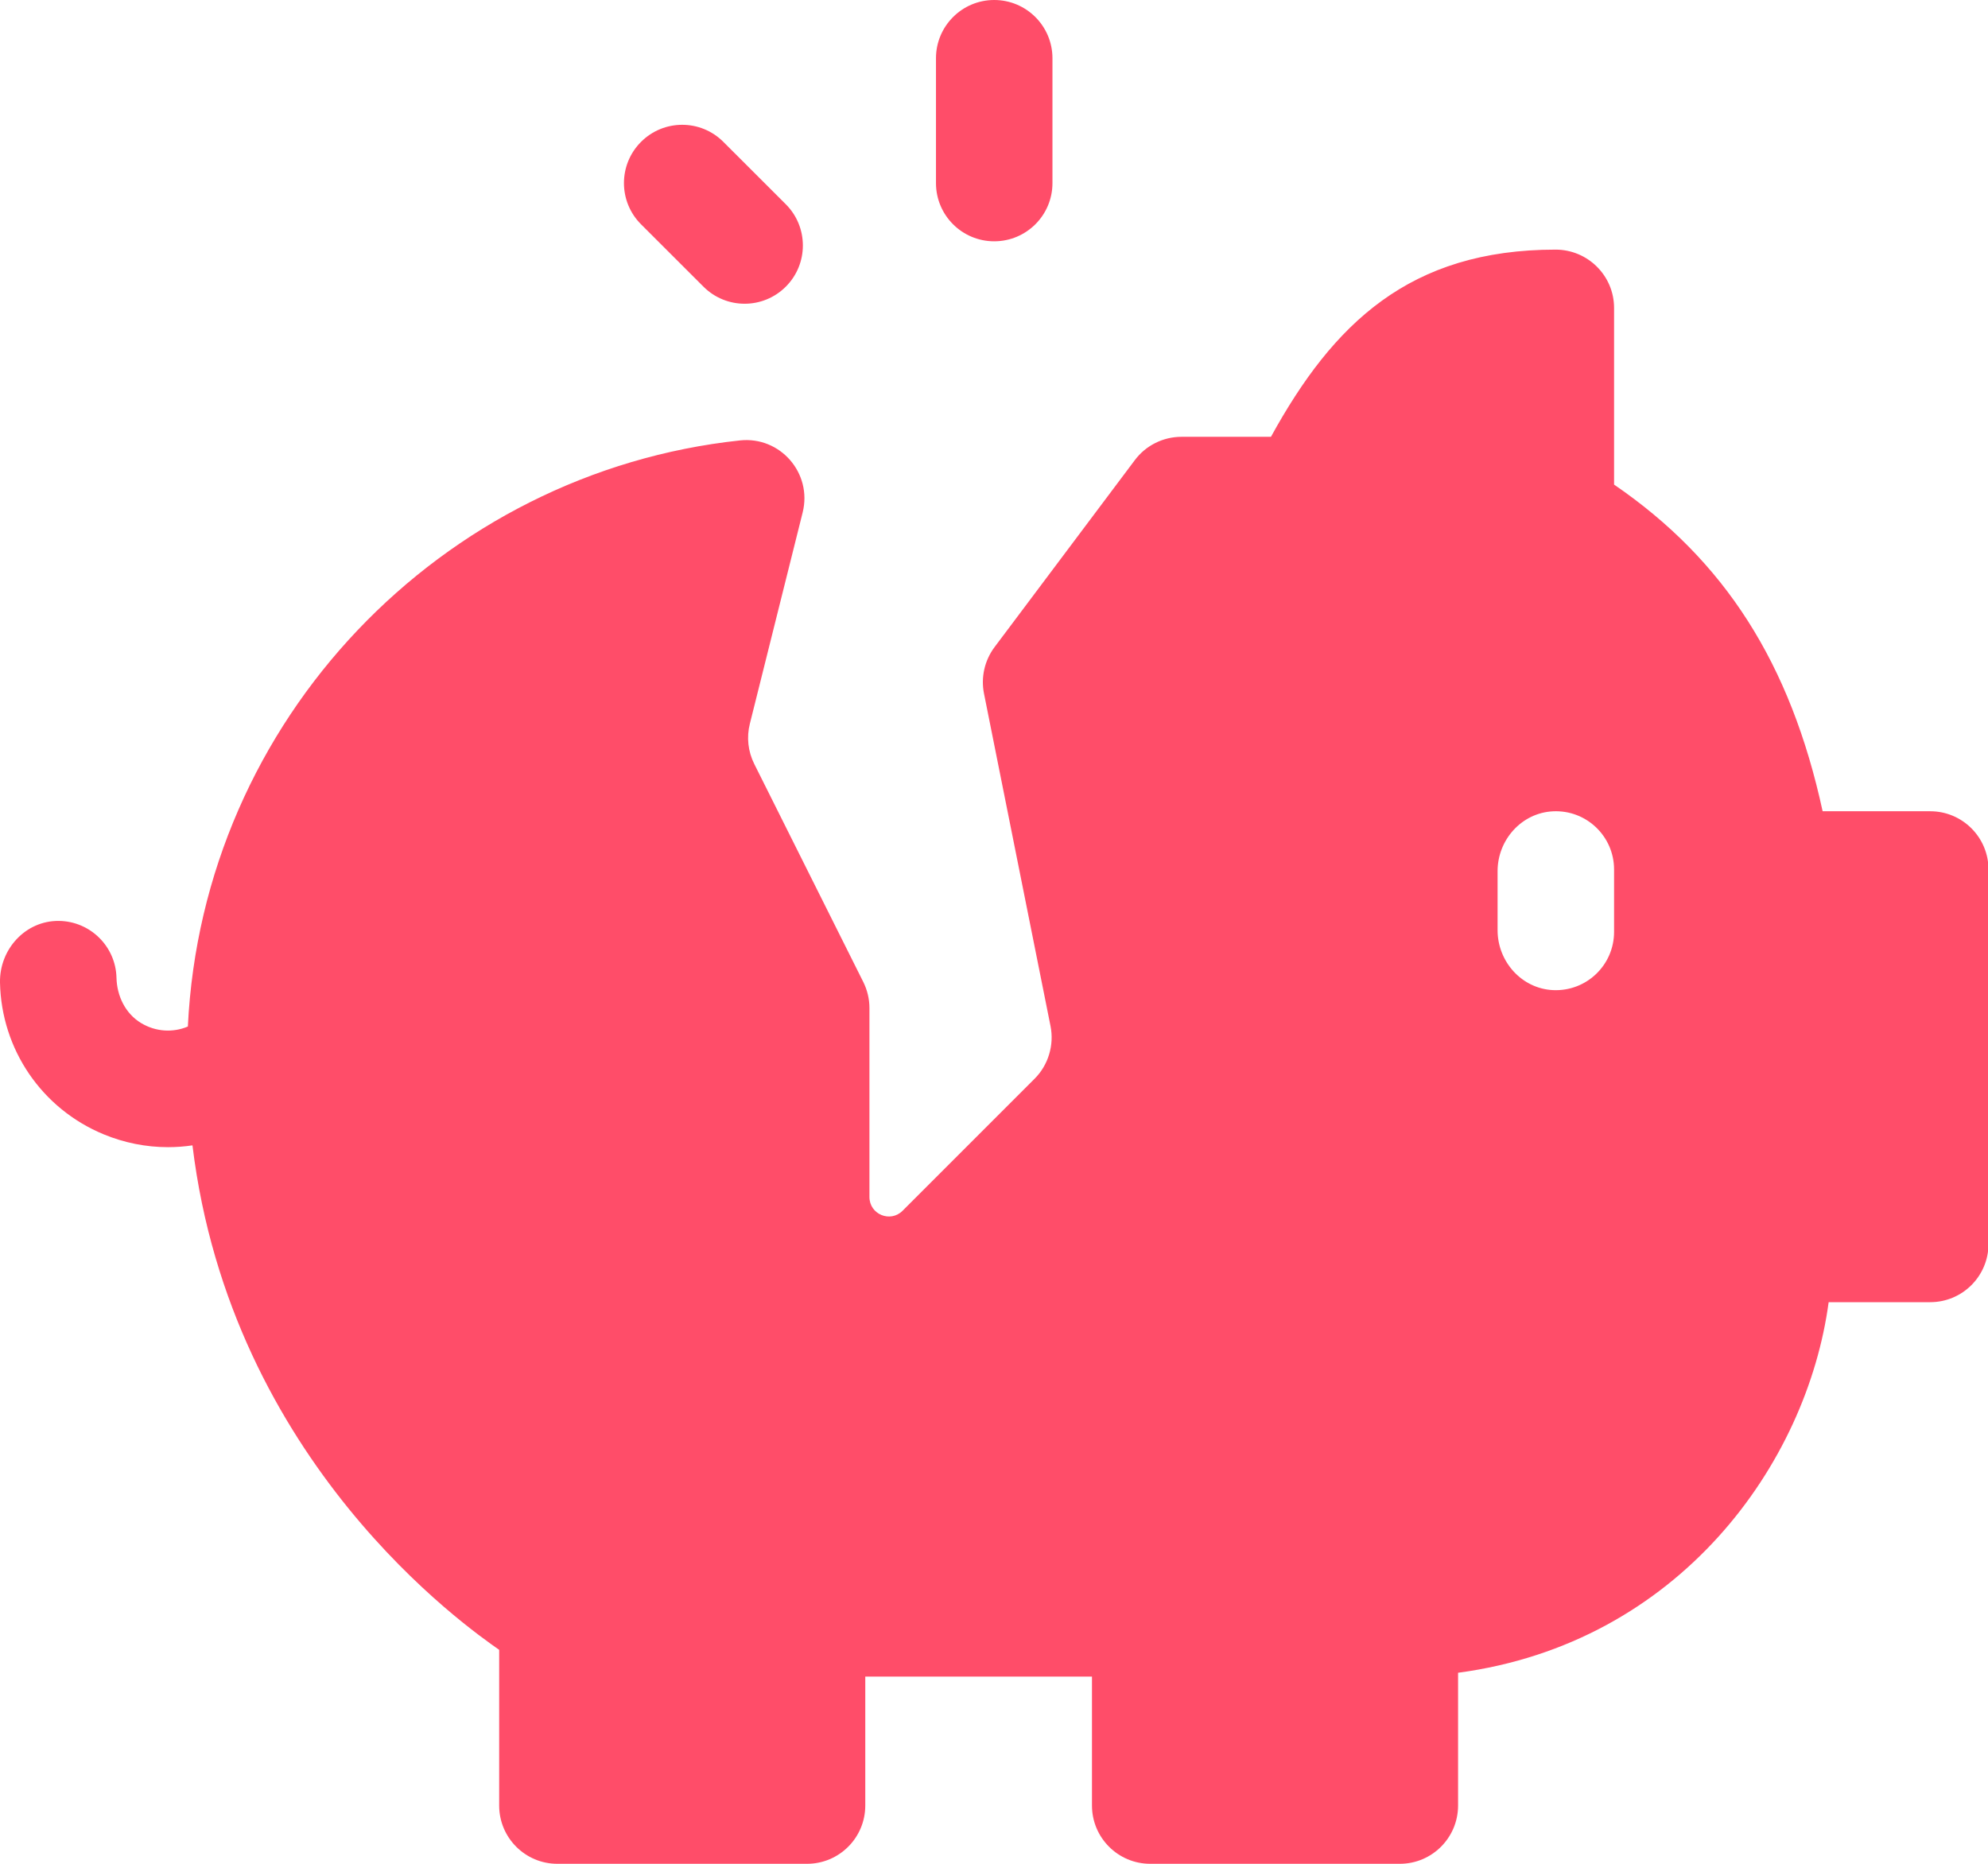 <svg width="32" height="30" viewBox="0 0 32 30" fill="none" xmlns="http://www.w3.org/2000/svg">
<path d="M31.07 13.058H29.338C28.822 10.678 27.762 9.019 25.981 7.8V4.956C25.981 4.437 25.557 4.017 25.038 4.018C22.692 4.019 21.462 5.204 20.458 7.031H19.017C18.871 7.031 18.728 7.065 18.598 7.13C18.467 7.195 18.354 7.29 18.267 7.406L16.008 10.417C15.929 10.523 15.873 10.644 15.844 10.773C15.815 10.901 15.813 11.034 15.839 11.164L16.91 16.517C16.94 16.668 16.932 16.825 16.887 16.972C16.843 17.12 16.762 17.255 16.653 17.364L14.528 19.489C14.331 19.686 13.995 19.546 13.995 19.267V16.226C13.995 16.08 13.961 15.937 13.896 15.806L12.141 12.297C12.041 12.097 12.015 11.867 12.07 11.65L12.92 8.249C13.078 7.617 12.56 7.02 11.912 7.089C7.109 7.601 3.262 11.578 3.024 16.523C2.786 16.624 2.507 16.61 2.269 16.466C2.018 16.313 1.882 16.032 1.875 15.738C1.863 15.234 1.453 14.828 0.946 14.823C0.41 14.818 -0.01 15.279 0 15.816C0.022 16.89 0.671 17.845 1.668 18.258C1.997 18.394 2.349 18.465 2.705 18.465C2.837 18.465 2.968 18.455 3.098 18.436C3.719 23.549 7.531 26.203 8.035 26.556V29.062C8.035 29.58 8.454 30 8.972 30H12.99C13.508 30 13.928 29.58 13.928 29.062V26.987H17.577V29.062C17.577 29.58 17.997 30 18.515 30H22.532C23.05 30 23.47 29.58 23.47 29.062V26.925C27.032 26.449 29.087 23.558 29.435 20.96H31.07C31.588 20.96 32.008 20.54 32.008 20.022V13.996C32.008 13.478 31.588 13.058 31.07 13.058ZM25.981 15C25.981 15.533 25.537 15.962 24.998 15.937C24.494 15.913 24.106 15.478 24.106 14.973V14.022C24.106 13.517 24.494 13.083 24.998 13.059C25.537 13.033 25.981 13.463 25.981 13.995V15ZM16.003 3.884C16.521 3.884 16.941 3.465 16.941 2.947V0.938C16.941 0.42 16.521 0 16.003 0C15.486 0 15.066 0.42 15.066 0.938V2.947C15.066 3.465 15.486 3.884 16.003 3.884ZM11.323 4.614C11.506 4.797 11.746 4.889 11.986 4.889C12.226 4.889 12.466 4.797 12.649 4.614C13.015 4.248 13.015 3.654 12.649 3.288L11.644 2.284C11.278 1.917 10.684 1.917 10.318 2.284C9.952 2.65 9.952 3.244 10.318 3.61L11.323 4.614Z" fill="#FF4D69"/>
</svg>
